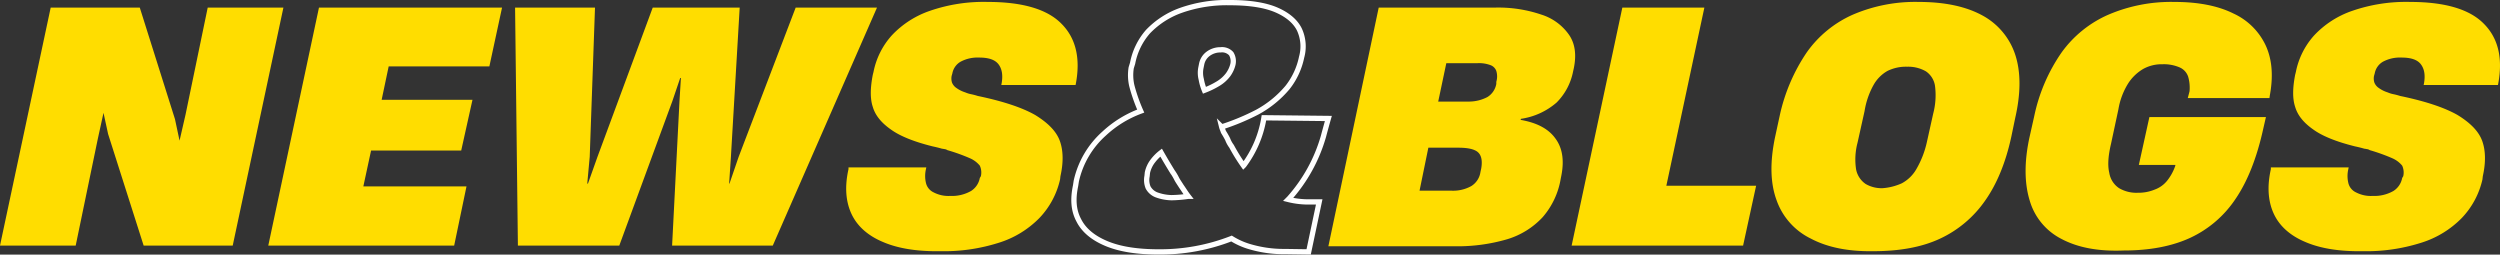 <svg xmlns="http://www.w3.org/2000/svg" width="710.084" height="72.309" viewBox="0 0 710.084 72.309"><rect x="0" y="0" width="710.084" height="72.309" fill="#333333" stroke="none"/><g transform="translate(-13 -55.75)"><path d="M27.4,57.9H52.7l10,31.7L64,95.7l1.7-7.4L72,57.9H93.5L79.1,125.5H53.8L43.7,93.8l-1.3-6-1.6,7.3-6.3,30.4H13Z" fill="#fd0"/><path d="M103.6,57.9h52L152,74.6H123.4l-2,9.5h25.8L144,98.5H118.4l-2.2,10.2h29.3L142,125.5H89.2Z" fill="#fd0"/><path d="M159.3,57.9H182l-1.5,42.4-.7,7.6h.2l2.7-7.6,15.7-42.4h24.7l-2.5,42.5-.5,7.5h.1l2.6-7.6L239,57.9h23.1l-29.6,67.6H203.9L206,84.4l.4-6.5h-.2L204,84.4l-15.1,41.1H160.1Z" fill="#fd0"/><path d="M263.6,124.4c-4.2-1.8-7.2-4.5-8.8-8s-1.9-7.7-.8-12.6v-.5h22.1l-.1.5a8.514,8.514,0,0,0,0,3.9,3.955,3.955,0,0,0,2.2,2.7,9.116,9.116,0,0,0,4.7,1,10.943,10.943,0,0,0,5.9-1.4,5.56,5.56,0,0,0,2.5-3.7l.3-.5a4.659,4.659,0,0,0-.3-3,7.488,7.488,0,0,0-2.8-2.1,52.84,52.84,0,0,0-6.4-2.3,2,2,0,0,0-.8-.3c-.2,0-.4-.1-.7-.1-1-.3-1.9-.5-2.8-.7-5.2-1.3-9.2-2.9-11.8-4.8-2.7-1.9-4.4-4-5.1-6.4-.8-2.4-.7-5.5,0-9.1l.2-.8a21.835,21.835,0,0,1,5.2-10.4,26.707,26.707,0,0,1,10.9-7,46.762,46.762,0,0,1,16.4-2.5c9.9,0,16.9,2.1,20.9,6.2,4.1,4.1,5.4,9.8,4.1,16.9l-.1.5H297.4l.1-.5q.6-3.45-.9-5.4c-1-1.3-2.8-1.9-5.5-1.9a10.147,10.147,0,0,0-5.3,1.2,4.853,4.853,0,0,0-2.3,3.3l-.2.7a3.929,3.929,0,0,0,.1,1.9,3.338,3.338,0,0,0,1.2,1.5,8.961,8.961,0,0,0,2.6,1.3,7.494,7.494,0,0,0,1.6.5,18.029,18.029,0,0,1,1.9.5c7.2,1.5,12.6,3.3,16.3,5.4,3.6,2.2,6,4.6,7,7.3s1.1,6.1.2,10.1l-.1.9a23.183,23.183,0,0,1-5.9,11,27.618,27.618,0,0,1-11.5,7,51.461,51.461,0,0,1-16.6,2.4q-10.05.15-16.5-2.7" fill="#fd0"/><path d="M372,89.2l-.1.6a30.625,30.625,0,0,1-5.6,12.9l-.1.1a52.93,52.93,0,0,1-3.4-5.5,8.084,8.084,0,0,1-1.1-2q-.45-.9-1.2-2.1c-.2-.6-.4-1-.5-1.4a65.546,65.546,0,0,0,10.1-4.2,29.736,29.736,0,0,0,8.6-7,20.62,20.62,0,0,0,4-8.6,11.407,11.407,0,0,0-.6-7.8c-1.1-2.3-3.3-4.2-6.5-5.6s-7.7-2.1-13.2-2.1a39.2,39.2,0,0,0-14,2.2,24.161,24.161,0,0,0-9.3,6,19.037,19.037,0,0,0-4.4,9l-.4,1.3a13.274,13.274,0,0,0,.2,5.2,47.478,47.478,0,0,0,2.5,7.1,30.989,30.989,0,0,0-10.4,6.4,25.451,25.451,0,0,0-7.9,13.5l-.2,1.3c-.8,3.8-.6,7,.9,9.8q2.1,4.2,7.8,6.6c3.8,1.6,8.7,2.4,14.9,2.4a55.647,55.647,0,0,0,20.7-3.8,20.514,20.514,0,0,0,4.8,2.2,34.131,34.131,0,0,0,10.5,1.5l6.6.1,3-14.2H385a23.748,23.748,0,0,1-6.1-.7l.3-.3a45.14,45.14,0,0,0,9.7-17.6c.5-1.9.9-3.3,1.2-4.4l.2-.7ZM354.1,75l.2-1a4.775,4.775,0,0,1,1.9-3,5.837,5.837,0,0,1,3.5-1.1,3.5,3.5,0,0,1,3,1.1,4.1,4.1,0,0,1,.5,3,8.343,8.343,0,0,1-1.4,3,9.937,9.937,0,0,1-2.8,2.5,23.715,23.715,0,0,1-3.9,1.9,14.932,14.932,0,0,1-.9-3.1A7.434,7.434,0,0,1,354.1,75Zm-12.6,36.1a4.576,4.576,0,0,1-2.4-2.1,5.606,5.606,0,0,1-.3-3.2l.1-1a8.22,8.22,0,0,1,1.6-3.4,12.522,12.522,0,0,1,2.3-2.3c1.3,2.3,2.4,4.1,3.2,5.4a15.074,15.074,0,0,1,1.2,2c.3.6.8,1.3,1.3,2.1.7,1,1.3,2,2,2.9a35.732,35.732,0,0,1-4.7.4A13.18,13.18,0,0,1,341.5,111.1Z" fill="none" stroke="#fff" stroke-miterlimit="10" stroke-width="1.5"/><path d="M404.6,57.9h33.3a38,38,0,0,1,12.9,2,15.1,15.1,0,0,1,7.9,5.8c1.7,2.5,2.1,5.7,1.3,9.5l-.2.9a17.08,17.08,0,0,1-4.7,8.8A19.785,19.785,0,0,1,445,89.5l-.1.3c4.6.8,7.9,2.5,9.9,5.3,2,2.7,2.5,6.2,1.7,10.4l-.2,1a22.138,22.138,0,0,1-5.1,10.9,22.655,22.655,0,0,1-10.1,6.3,50.216,50.216,0,0,1-14.9,2H390.3Zm26.3,50.7a5.632,5.632,0,0,0,2.6-4l.2-.9c.4-2.2.1-3.8-.9-4.7s-2.9-1.3-5.6-1.3h-8.5l-2.5,12.2h8.9a10.612,10.612,0,0,0,5.8-1.3m4.6-25.3a5.545,5.545,0,0,0,2.5-3.7V79a5.377,5.377,0,0,0,0-3.1,2.778,2.778,0,0,0-1.8-1.7,9.176,9.176,0,0,0-3.6-.5h-8.8l-2.3,10.9h8.6a11.285,11.285,0,0,0,5.4-1.3" fill="#fd0"/><path d="M473.8,57.9h23.3l-10.8,50.6h25.5l-3.7,17H459.4Z" fill="#fd0"/><path d="M527.3,123.5a19.215,19.215,0,0,1-9.7-10.9c-1.8-4.9-1.9-10.9-.4-18l1.3-6a51.26,51.26,0,0,1,7.7-18,31.732,31.732,0,0,1,13.1-10.7A44.884,44.884,0,0,1,558,56.3c7.4,0,13.4,1.3,18,3.8a19.639,19.639,0,0,1,9.4,11.2c1.6,4.9,1.6,10.9,0,17.9l-1.1,5.3q-2.4,11.1-7.5,18.3a32.055,32.055,0,0,1-12.9,10.8c-5.2,2.4-11.5,3.5-18.9,3.5q-10.65.15-17.7-3.6m25.9-15.7a10.45,10.45,0,0,0,4.1-4,26.858,26.858,0,0,0,3-7.7l1.8-8.1a20.489,20.489,0,0,0,.5-7.9A6.051,6.051,0,0,0,560,76a10.114,10.114,0,0,0-5.3-1.3,11.892,11.892,0,0,0-5.6,1.2,10.4,10.4,0,0,0-3.9,3.9,22.469,22.469,0,0,0-2.6,7.5l-2,9a18.512,18.512,0,0,0-.4,7.6,6.517,6.517,0,0,0,2.7,4.1,9,9,0,0,0,4.8,1.2,15.9,15.9,0,0,0,5.5-1.4" fill="#fd0"/><path d="M598.5,123.6a17.788,17.788,0,0,1-9-10.9c-1.5-4.9-1.6-11,0-18.2l1.3-5.8a49.323,49.323,0,0,1,7.8-18.1,32.3,32.3,0,0,1,13.3-10.7,45.21,45.21,0,0,1,18.7-3.6q10.2,0,16.8,3.3a18.691,18.691,0,0,1,9.2,9.2c1.8,4,2.1,8.7,1.1,14.1l-.1.7H634.4l.5-1.9a11.135,11.135,0,0,0-.4-4.2,4.38,4.38,0,0,0-2.4-2.6,11.285,11.285,0,0,0-4.9-.9,10.792,10.792,0,0,0-5.4,1.3,12.773,12.773,0,0,0-4.3,4.1,20.076,20.076,0,0,0-2.8,7.4l-2.1,9.8c-.8,3.4-1,6.1-.5,8.2a6.451,6.451,0,0,0,2.8,4.4,9.7,9.7,0,0,0,5.3,1.3,12.085,12.085,0,0,0,4.8-.9,8,8,0,0,0,3.6-2.6,14.122,14.122,0,0,0,2.2-4l.1-.4H620.5l3-13.6h33.1l-.8,3.5c-1.8,8.1-4.4,14.7-7.8,19.7a31.281,31.281,0,0,1-12.9,11.1q-7.8,3.6-18.9,3.6c-7.4.3-13.2-.9-17.7-3.3" fill="#fd0"/><path d="M667.6,124.4c-4.2-1.8-7.2-4.5-8.8-8s-1.9-7.7-.8-12.6v-.5h22.1l-.1.5a8.514,8.514,0,0,0,0,3.9,3.955,3.955,0,0,0,2.2,2.7,9.116,9.116,0,0,0,4.7,1,10.943,10.943,0,0,0,5.9-1.4,5.56,5.56,0,0,0,2.5-3.7l.3-.5a4.659,4.659,0,0,0-.3-3,7.488,7.488,0,0,0-2.8-2.1,52.838,52.838,0,0,0-6.4-2.3,2,2,0,0,0-.8-.3c-.2,0-.4-.1-.7-.1-1-.3-1.9-.5-2.8-.7-5.2-1.3-9.2-2.9-11.8-4.8-2.7-1.9-4.4-4-5.1-6.4-.8-2.4-.7-5.5,0-9.1l.2-.8a21.835,21.835,0,0,1,5.2-10.4,26.707,26.707,0,0,1,10.9-7,46.762,46.762,0,0,1,16.4-2.5c9.9,0,16.9,2.1,20.9,6.2,4.1,4.1,5.4,9.8,4.1,16.9l-.1.5H701.4l.1-.5q.6-3.45-.9-5.4c-1-1.3-2.8-1.9-5.5-1.9a10.147,10.147,0,0,0-5.3,1.2,4.853,4.853,0,0,0-2.3,3.3l-.2.7a3.93,3.93,0,0,0,.1,1.9,3.338,3.338,0,0,0,1.2,1.5,8.96,8.96,0,0,0,2.6,1.3,7.494,7.494,0,0,0,1.6.5,18.034,18.034,0,0,1,1.9.5c7.2,1.5,12.6,3.3,16.3,5.4,3.6,2.2,6,4.6,7,7.3s1.1,6.1.2,10.1l-.1.9a23.183,23.183,0,0,1-5.9,11,27.618,27.618,0,0,1-11.5,7,51.461,51.461,0,0,1-16.6,2.4q-10.05.15-16.5-2.7" fill="#fd0"/></g></svg>